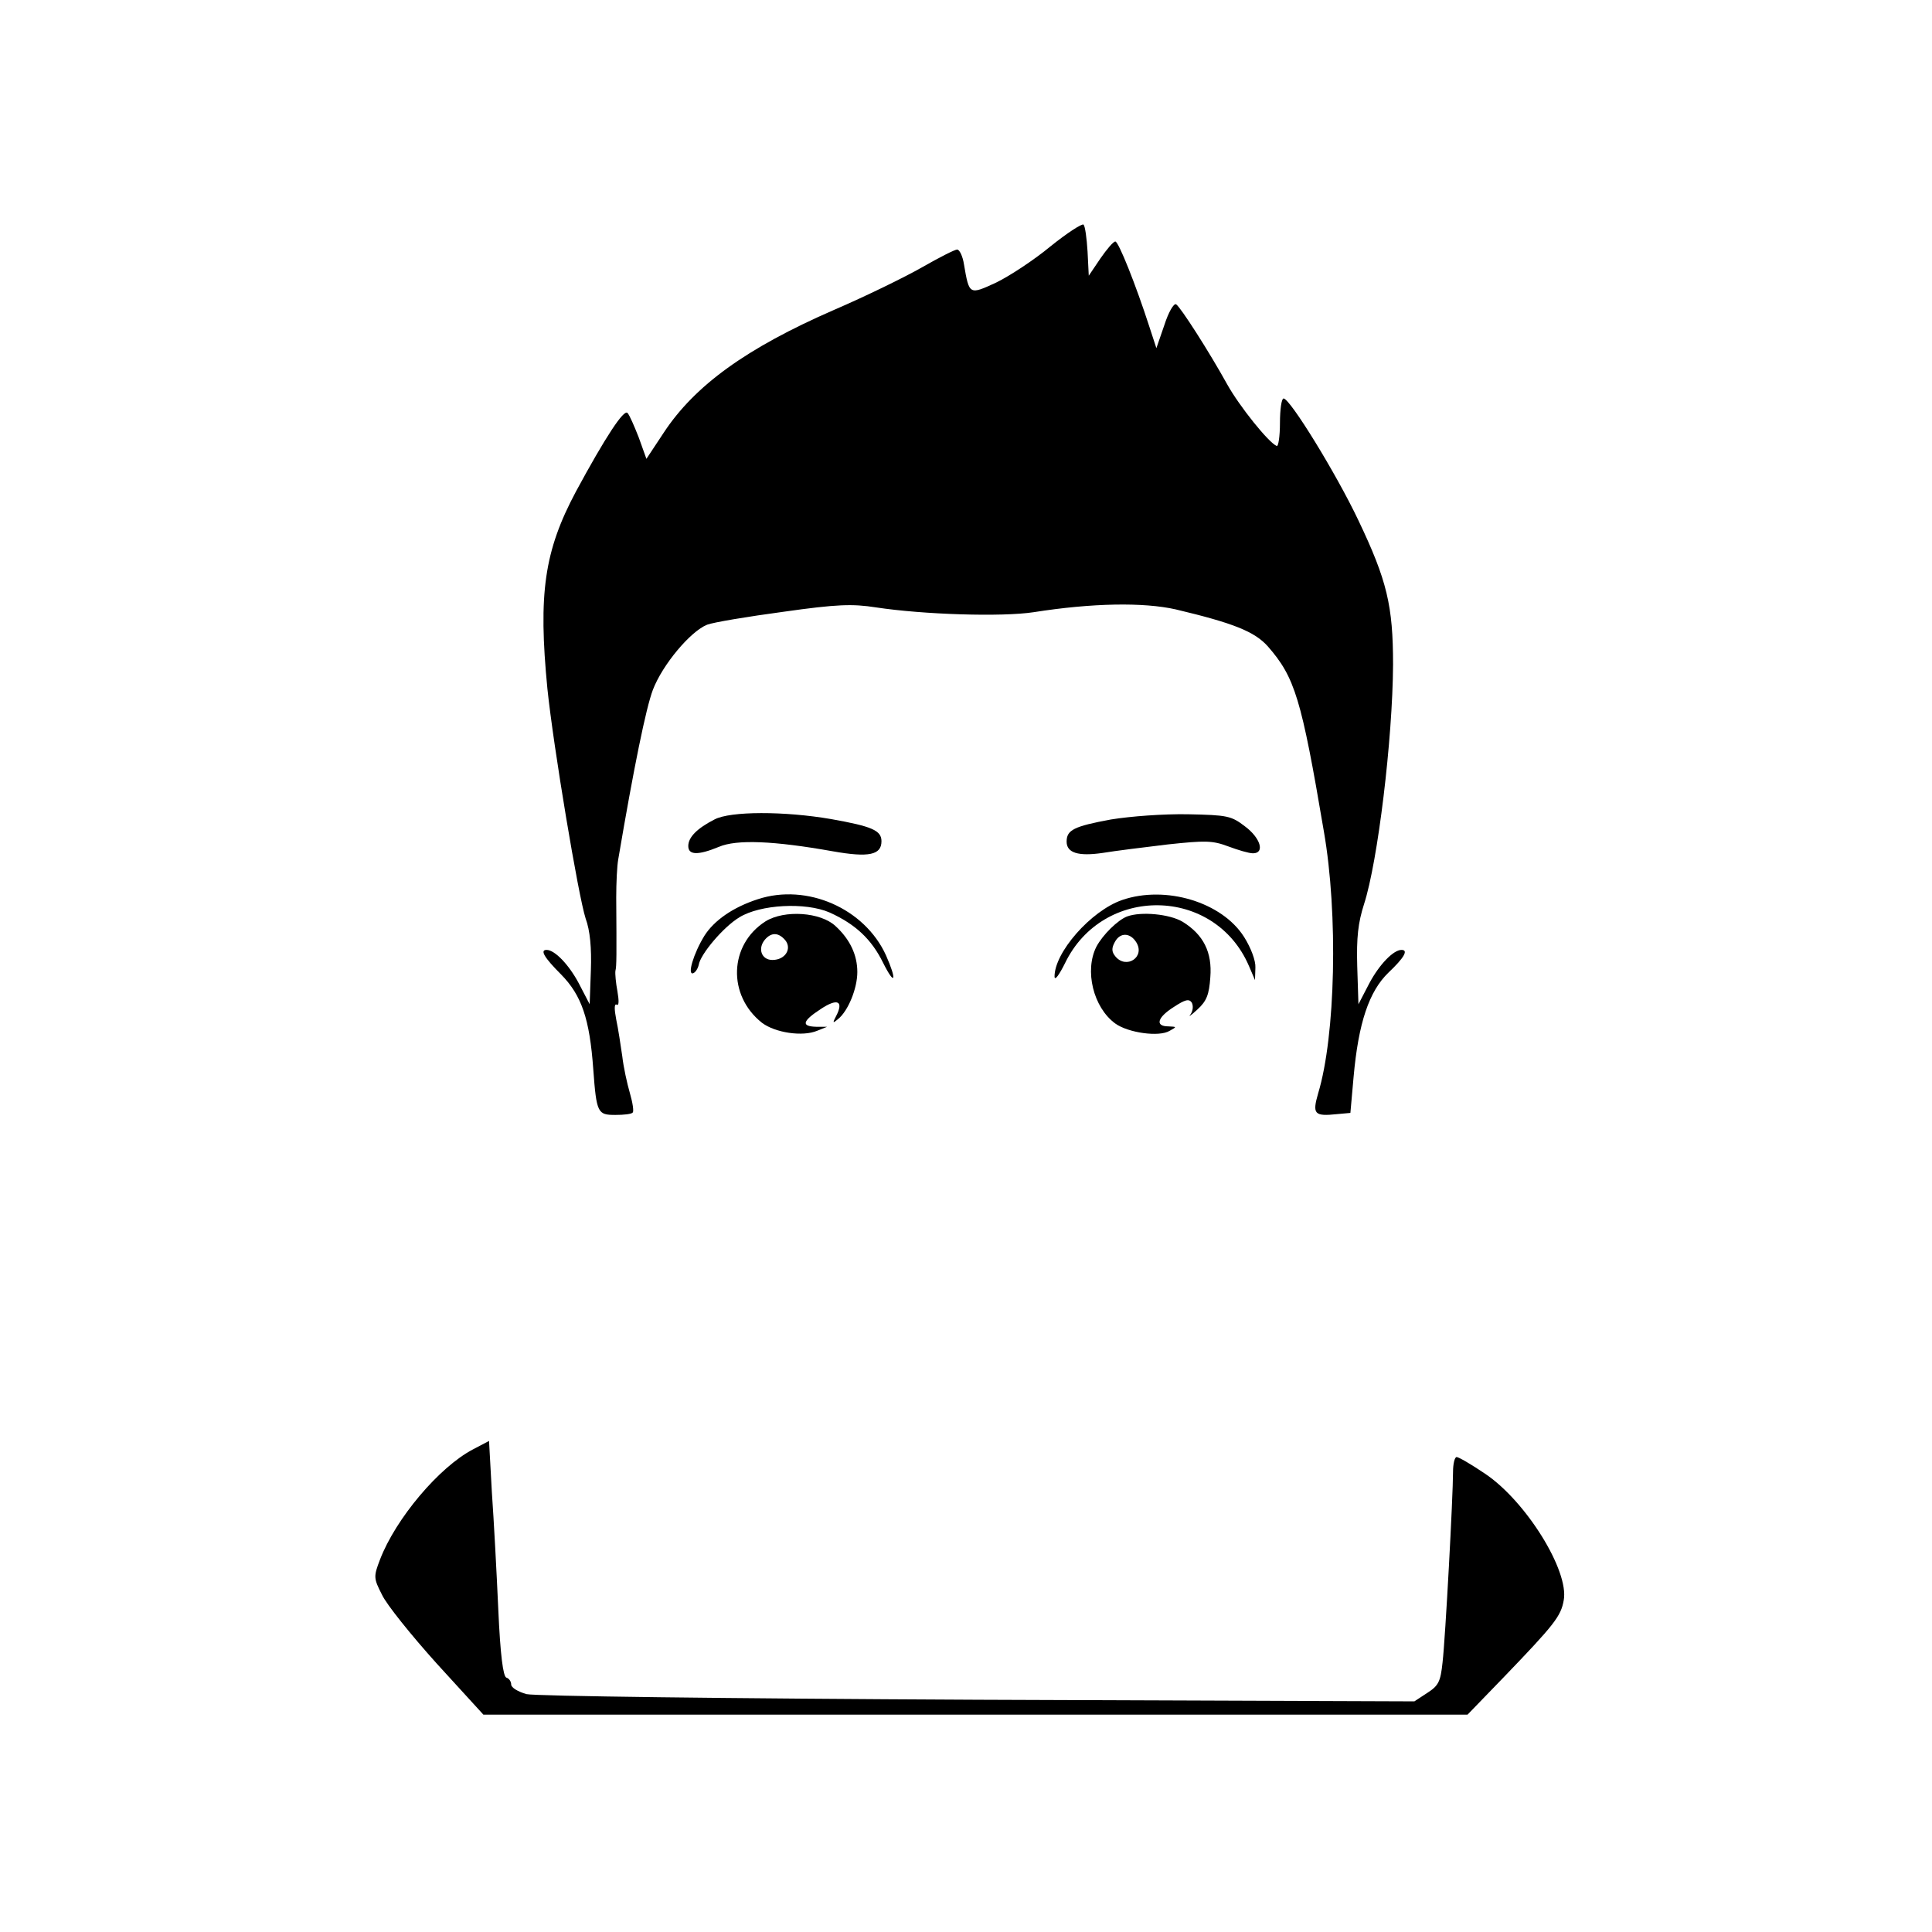 <?xml version="1.0" standalone="no"?>
<!DOCTYPE svg PUBLIC "-//W3C//DTD SVG 20010904//EN"
 "http://www.w3.org/TR/2001/REC-SVG-20010904/DTD/svg10.dtd">
<svg version="1.0" xmlns="http://www.w3.org/2000/svg"
 width="480pt" height="480pt" viewBox="0 0 480 480"
 preserveAspectRatio="xMidYMid meet">

<g transform="translate(0,480) scale(0.1,-0.1)"
fill="#000000" stroke="none">
<path d="M2610 4188 c-41 -34 -102 -74 -135 -90 -67 -31 -67 -31 -80 45 -3 20
-11 37 -17 37 -6 0 -45 -20 -87 -44 -42 -24 -140 -72 -219 -106 -218 -95 -346
-188 -423 -305 l-43 -65 -19 53 c-11 28 -23 56 -28 61 -9 10 -55 -60 -128
-195 -79 -148 -94 -254 -71 -490 15 -145 77 -516 95 -571 11 -30 15 -73 13
-129 l-3 -84 -27 52 c-25 47 -60 83 -80 83 -17 0 -6 -19 36 -61 51 -52 71
-110 80 -236 8 -109 11 -113 55 -113 21 0 40 2 43 6 3 3 0 24 -7 48 -7 24 -16
65 -19 92 -4 27 -10 68 -15 91 -5 26 -5 40 1 37 6 -4 6 10 2 33 -4 21 -6 44
-5 51 3 11 3 38 2 182 0 36 2 79 5 95 39 230 69 376 86 421 24 63 94 146 135
162 16 6 100 20 189 32 134 19 172 20 230 11 119 -18 313 -24 392 -12 146 23
273 25 353 7 143 -34 196 -55 229 -92 67 -77 83 -128 139 -459 36 -206 29
-509 -14 -651 -15 -52 -10 -58 47 -52 l33 3 8 90 c12 133 38 212 87 259 38 36
50 56 32 56 -20 0 -55 -36 -80 -83 l-27 -52 -3 94 c-2 72 2 108 17 155 34 105
71 409 72 595 0 146 -15 209 -86 358 -55 116 -170 303 -186 303 -5 0 -9 -27
-9 -61 0 -33 -4 -59 -8 -57 -20 8 -93 99 -123 153 -46 83 -116 192 -127 199
-6 3 -19 -20 -29 -51 l-20 -58 -18 55 c-33 102 -76 210 -84 210 -5 0 -21 -19
-37 -42 l-29 -43 -3 60 c-2 33 -6 63 -10 67 -4 3 -41 -21 -82 -54z"/>
<path d="M1775 2764 c-43 -22 -65 -44 -65 -66 0 -23 25 -23 76 -2 44 19 137
15 283 -11 90 -16 121 -9 121 25 0 27 -24 37 -125 55 -116 20 -251 20 -290 -1z"/>
<path d="M2760 2764 c-92 -17 -110 -26 -110 -55 0 -28 29 -37 90 -28 30 5 103
14 161 21 94 10 111 10 151 -5 24 -9 51 -17 61 -17 30 0 19 38 -20 67 -34 26
-43 28 -142 30 -61 1 -142 -5 -191 -13z"/>
<path d="M1883 2566 c-62 -20 -109 -53 -133 -91 -27 -44 -43 -98 -28 -93 6 2
12 12 14 21 4 26 61 94 101 118 52 32 164 38 224 12 64 -29 104 -66 133 -125
30 -60 35 -44 7 19 -53 116 -196 179 -318 139z"/>
<path d="M2788 2564 c-78 -27 -169 -131 -168 -191 1 -10 12 6 26 34 94 195
372 191 457 -7 l15 -35 1 31 c1 17 -11 49 -28 76 -55 87 -195 129 -303 92z"/>
<path d="M1902 2511 c-91 -58 -95 -184 -9 -252 33 -25 101 -35 137 -20 l25 10
-27 0 c-38 1 -35 14 11 44 42 28 58 20 38 -18 -9 -17 -8 -18 5 -7 25 20 48 76
48 117 0 42 -18 81 -54 114 -37 35 -127 41 -174 12z m49 -47 c17 -21 0 -49
-32 -49 -27 0 -37 28 -19 50 16 19 34 19 51 -1z"/>
<path d="M2800 2523 c-23 -9 -60 -45 -76 -75 -30 -59 -8 -151 47 -191 32 -23
109 -34 135 -18 18 10 18 10 -3 11 -34 0 -28 22 13 48 29 19 38 21 45 11 4 -8
3 -20 -3 -29 -7 -8 1 -3 17 12 23 21 29 37 32 80 5 62 -17 106 -69 138 -32 19
-103 26 -138 13z m23 -64 c23 -37 -25 -68 -52 -35 -9 11 -10 20 -1 36 13 24
38 23 53 -1z"/>
<path d="M1175 1199 c-84 -44 -192 -172 -231 -274 -16 -42 -16 -46 5 -87 11
-24 73 -101 136 -171 l116 -127 1223 0 1222 0 90 93 c125 130 142 151 149 191
14 73 -94 247 -196 315 -34 23 -65 41 -70 41 -5 0 -9 -17 -9 -37 0 -60 -19
-413 -26 -473 -5 -48 -10 -58 -38 -76 l-32 -21 -1084 4 c-635 3 -1101 9 -1122
14 -21 6 -38 16 -38 24 0 7 -5 15 -12 17 -8 3 -15 56 -20 169 -4 90 -11 221
-16 292 l-7 127 -40 -21z"/>
</g>
</svg>
